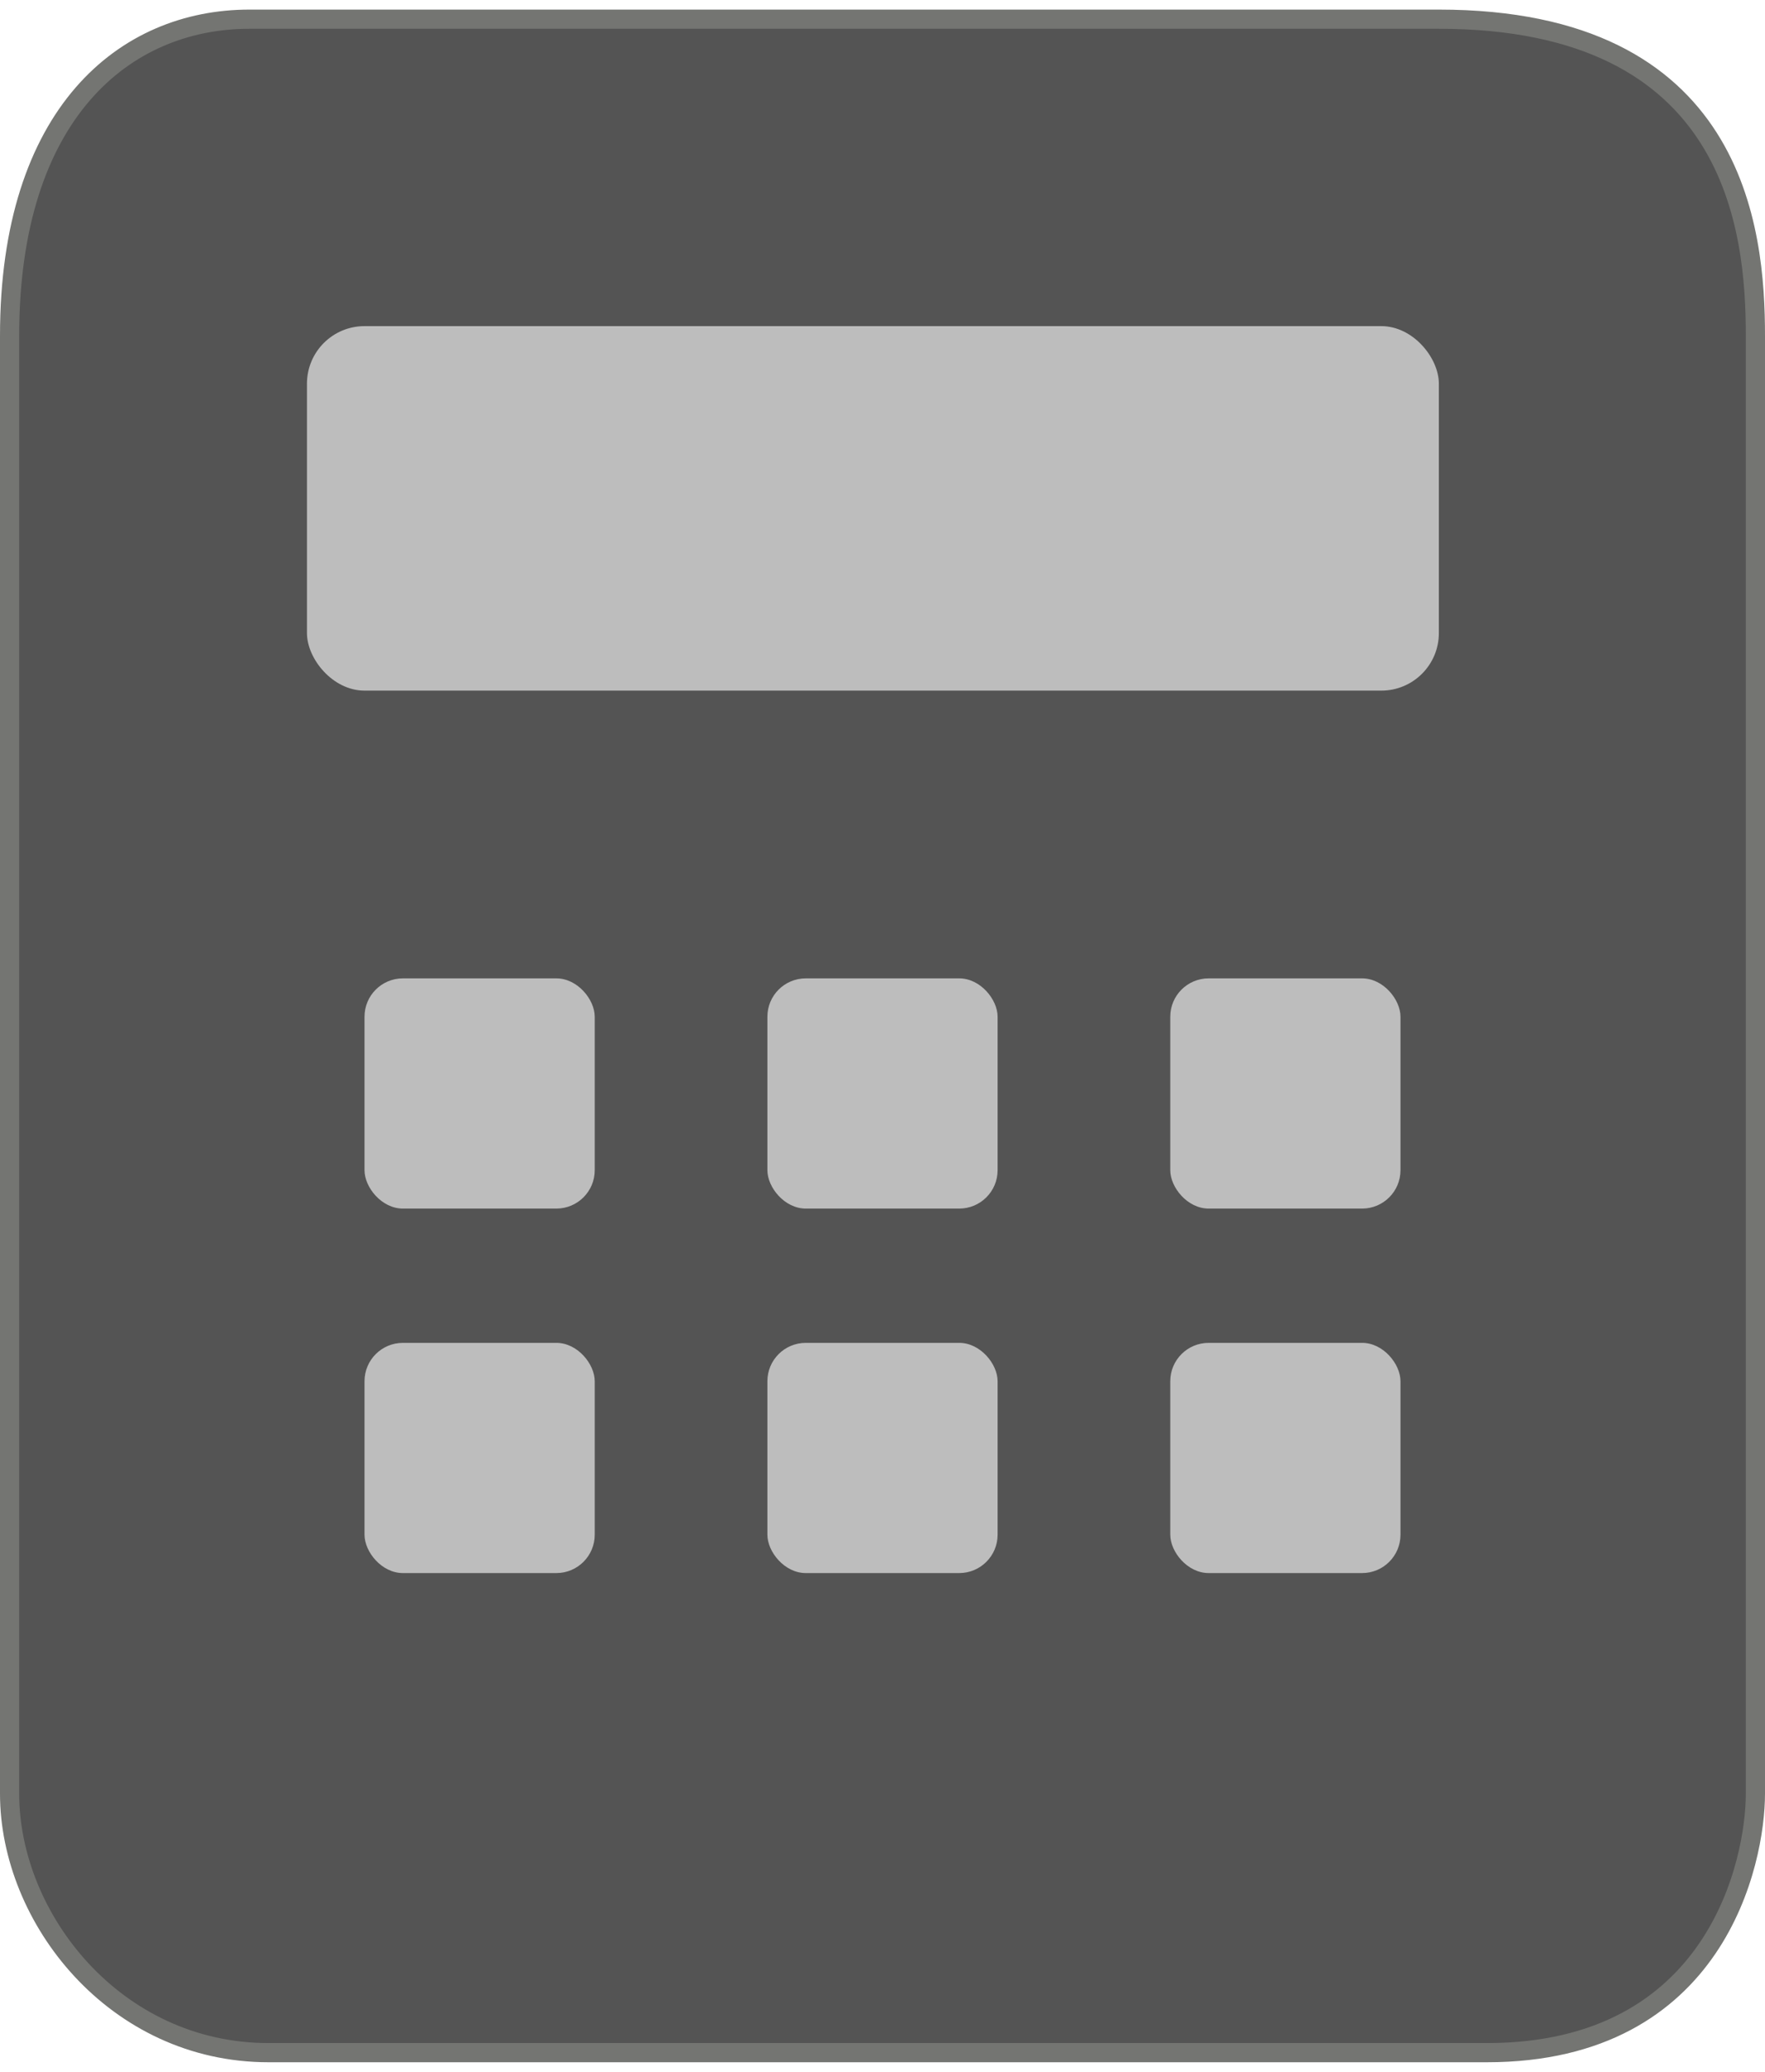<svg width="92" height="108" viewBox="0 0 92 108" fill="none" xmlns="http://www.w3.org/2000/svg">
<path d="M0.5 93.5V17.5C0.5 5.9 6.5 1 13 1H75C90.5 1 91.5 12 91.5 17.5V93.5C91.5 97 89.5 107 77.5 107H14C6 107 0.5 100 0.5 93.5Z" fill="#545454" stroke="#747572"/>
<rect x="16" y="17" width="59" height="19" rx="3" fill="#BDBDBD"/>
<rect x="19" y="51" width="12" height="12" rx="2" fill="#BDBDBD"/>
<rect x="19" y="70" width="12" height="12" rx="2" fill="#BDBDBD"/>
<rect x="40" y="70" width="12" height="12" rx="2" fill="#BDBDBD"/>
<rect x="61" y="70" width="12" height="12" rx="2" fill="#BDBDBD"/>
<rect x="61" y="51" width="12" height="12" rx="2" fill="#BDBDBD"/>
<rect x="40" y="51" width="12" height="12" rx="2" fill="#BDBDBD"/>
</svg>
